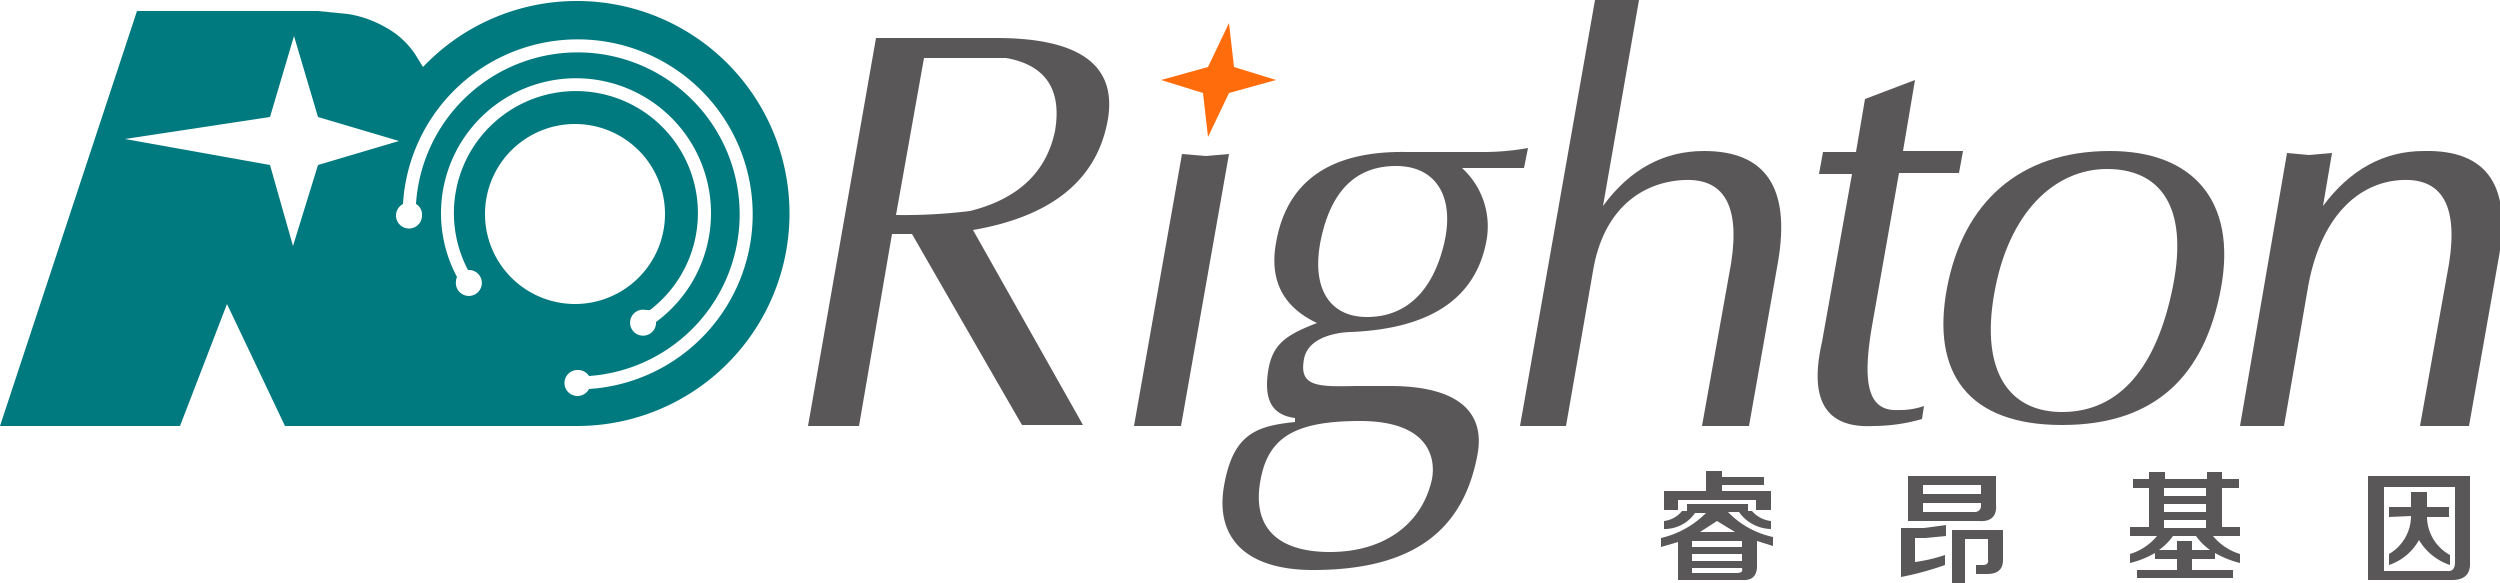 <svg id="图层_1" data-name="图层 1" xmlns="http://www.w3.org/2000/svg" viewBox="0 0 250 58.3">
  <defs>
    <style>
      .cls-1 {
        fill: #595757;
      }

      .cls-2 {
        fill: #00797f;
      }

      .cls-3 {
        fill: #ff6c0c;
      }
    </style>
  </defs>
  <title>首页</title>
  <g>
    <path class="cls-1" d="M211,15.1c8.3,0,12.7,5,11.1,13.7s-6.5,13.7-15.9,13.7-13.1-5.2-11.5-13.7S201.9,15.1,211,15.1ZM199.4,29.5c-1.3,7.5,1.4,11.8,7,11.7s9.3-4.5,10.9-12.6-1.4-11.7-6.6-11.7S200.8,21.2,199.4,29.5Z"/>
    <path class="cls-1" d="M87.6,3.8h12q12.9,0,11.1,8.6T97.3,23l11,19.5h-6.1c-1.4-2.4-11-19.1-11-19.1h-2L85.9,42.6H80.8Zm2,17.7a53.7,53.7,0,0,0,7.4-.4q7.2-1.8,8.5-8c.7-4.1-.9-6.6-4.9-7.3H92.4Z"/>
    <path class="cls-1" d="M152.4,16.8h-6.2a7.9,7.9,0,0,1,2.4,7.5q-1.7,8.4-13.5,8.9s-4.2,0-4.7,2.7,1.2,2.8,5.1,2.7H139c6.5,0,9.7,2.4,8.7,7.1-1.4,7.1-6.1,11.3-16.4,11.3-6.7,0-9.8-3.2-8.9-8.4s3.2-6,7.1-6.4v-.4c-2.3-.3-3.1-1.8-2.7-4.6s1.8-3.7,4.9-4.9q-5.1-2.4-4.1-8,1.6-9.3,13.1-9.1h7.8a24.8,24.8,0,0,0,4.3-.4ZM126,48.3c-.7,4.4,1.7,6.9,7,6.9s9.2-2.7,10.2-7.3c.4-2.2-.4-5.8-7.2-5.8S126.7,43.9,126,48.3Zm10.7-16.6c4,0,6.6-2.7,7.7-7.3s-.7-7.8-4.8-7.8-6.5,2.6-7.5,7.3S132.8,31.7,136.7,31.7Z"/>
    <path class="cls-1" d="M159.5,0h4.4l-3.6,20.6c2.7-3.7,6.1-5.5,10.1-5.5q9.3,0,7.4,11.1l-2.9,16.4h-4.7l2.7-15.1c1.3-6.5-.2-9.7-4.5-9.5s-8.1,3-9.1,9.1l-2.7,15.5H152Z"/>
    <path class="cls-1" d="M191.5,8l-1.2,7.1h6l-.4,2.2h-6l-2.7,15.3c-1,5.8-.4,8.6,2.7,8.4a7.1,7.1,0,0,0,2.5-.4l-.2,1.3a17.6,17.6,0,0,1-4.8.7q-7.2.4-5.2-8.4l3-16.8h-3.3l.4-2.2h3.3l.9-5.3Z"/>
    <path class="cls-1" d="M228.7,15.3l2.2.2,2.3-.2-.9,5.3q4.1-5.5,10.1-5.5,9.6-.2,7.4,11.1l-2.9,16.4H242l2.7-15.1c1.3-6.5-.2-9.7-4.5-9.5s-8.3,3.6-9.5,11.3l-2.3,13.3h-4.4Z"/>
    <path class="cls-1" d="M118.1,42.6h-4.7l4.8-27.2,2.4.2,2.3-.2Z"/>
    <path class="cls-2" d="M57.7.1A21.2,21.2,0,0,0,42.3,6.7h0l-.8-1.3a8.4,8.4,0,0,0-3-2.7,11,11,0,0,0-3.7-1.3l-3-.3H13.7L0,42.6H18l4.7-12.2,5.8,12.2H57.7A21.2,21.2,0,0,0,57.7.1ZM29.3,24.6,27,16.5,12.5,13.9,27,11.7l2.4-8.1,2.4,8.1,8.1,2.4-8.1,2.4ZM64.6,31H65A12.2,12.2,0,1,0,46.8,27h.2a1.3,1.3,0,1,1-1.4,1.1,1.1,1.1,0,0,1,.1-.4,13.5,13.5,0,1,1,19.9,4.5.9.9,0,0,1,0,.2A1.3,1.3,0,1,1,64.6,31Zm-7.1-.6a9,9,0,1,1,9-9A9,9,0,0,1,57.5,30.4Zm1.4,8.5a1.3,1.3,0,1,1-1.1-1.9,1.3,1.3,0,0,1,1.1.6A16.2,16.2,0,1,0,41.6,20.4a1.2,1.2,0,0,1,.6,1.1,1.3,1.3,0,1,1-1.9-1.1A17.5,17.5,0,1,1,58.9,38.9Z"/>
    <polygon class="cls-3" points="122.9 9.3 127.6 8 123.4 6.7 122.9 2.3 120.8 6.7 116.1 8 120.3 9.3 120.8 13.7 122.9 9.3"/>
    <path class="cls-1" d="M166.4,52.9v-.8a2.7,2.7,0,0,0,1.8-1h.5v-.7h6.1v.7h.4a2.9,2.9,0,0,0,1.9,1v.8a4,4,0,0,1-3.2-1.7h-1.1a8.8,8.8,0,0,0,4.5,2.5v.9l-1.6-.5v2.5q0,1.5-1.5,1.4h-6.4V54.2l-1.7.5v-.9a9.3,9.3,0,0,0,4.5-2.5h-1.1A3.7,3.7,0,0,1,166.4,52.9Zm0-1.9V49.1h4.2v-2h1.6v.6h4.2v.8h-4.2v.6h4.9V51h-1.5v-1h-7.8v1Zm2.8,3.1v.6h5v-.6Zm0,1.3v.7h5v-.7Zm0,1.9h4.4c.5,0,.7-.1.6-.5h-5Zm2.5-5.2L170,53.2h3.5Z"/>
    <path class="cls-1" d="M190.1,57.7V52.8h2.3l2.2-.3v1.1l-2.1.2h-1v2.4a15.7,15.7,0,0,0,3-.7v1A30.4,30.4,0,0,1,190.1,57.7Zm.7-5.6V47.6h8.8v2.9c.1,1.1-.5,1.7-1.7,1.6Zm1.5-3.6v.9h5.8v-.9Zm0,2.7h5.2a.6.6,0,0,0,.6-.6v-.3h-5.8Zm2.9,7.1V53h5.1v3q0,1.4-1.6,1.4h-1.1v-.9h.7q.6,0,.5-.6V53.9h-2.3v4.4Z"/>
    <path class="cls-1" d="M213.3,48.8v-.9h1.6v-.7h1.6v.7h4.2v-.7h1.5v.7h1.7v.9h-1.7v3.9H224v.9h-2.7a5.6,5.6,0,0,0,2.7,1.8v.9a9.8,9.8,0,0,1-2.5-1v.6h-2.3V57h4.1v.8h-9.6V57h4V55.9h-2.2v-.6a9.4,9.4,0,0,1-2.5,1v-.9a5.6,5.6,0,0,0,2.7-1.8H213v-.9h1.9V48.8Zm5.9,5.3V55h1.8a5.9,5.9,0,0,1-1.4-1.4h-2.3a5.9,5.9,0,0,1-1.4,1.4h1.8v-.9Zm-2.8-5.3v.8h4.2v-.8Zm0,1.6v.8h4.2v-.8Zm0,1.6v.8h4.2v-.8Z"/>
    <path class="cls-1" d="M236.8,58V47.6H247v8.6q.1,1.8-1.8,1.8Zm1.6-.9h6.3q.8.1.8-.9V48.7h-7.1Zm.5-5.4v-1h2.2V49.2h1.6v1.5h2.2v1h-2.2a4.4,4.4,0,0,0,2.3,3.8v1a5.7,5.7,0,0,1-3.1-2.5,5.4,5.4,0,0,1-3,2.5V55.4a4.4,4.4,0,0,0,2.2-3.8Z"/>
  </g>
</svg>
